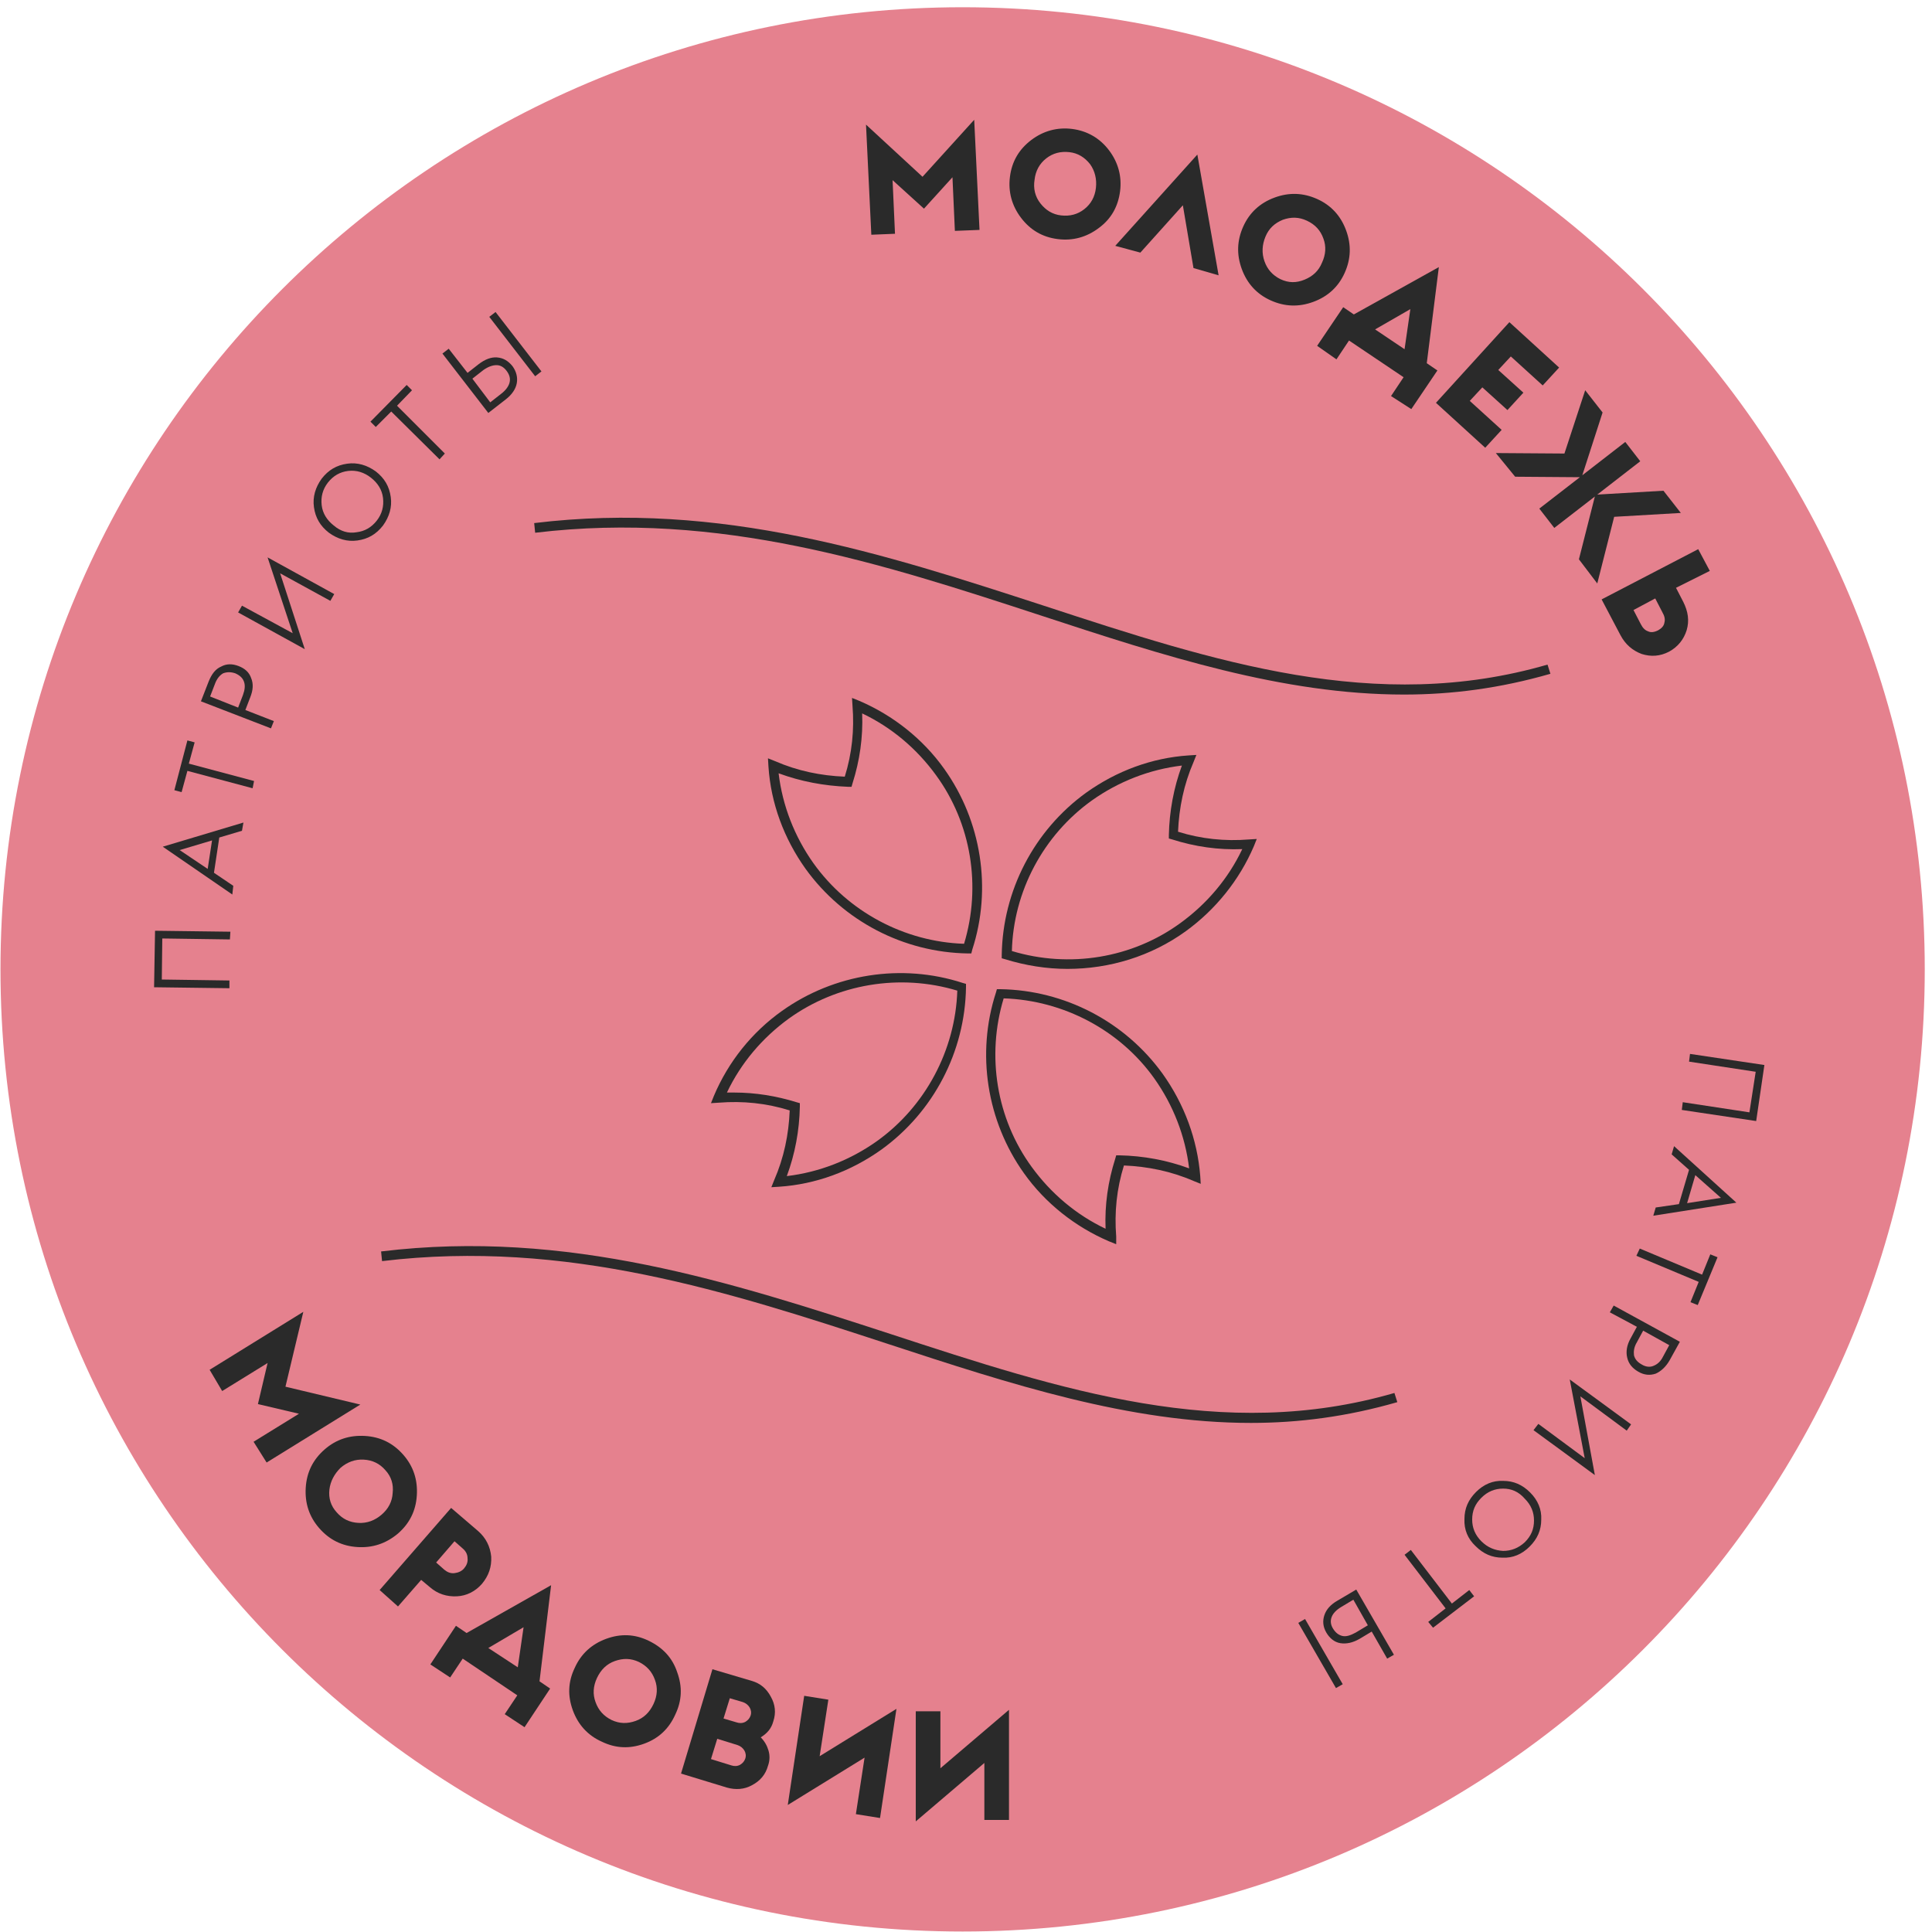 <svg width="232" height="232" viewBox="0 0 232 232" fill="none" xmlns="http://www.w3.org/2000/svg">
<g clip-path="url(#clip0_264_724)">
<path d="M115.594 231.942C179.402 231.942 231.13 180.215 231.13 116.406C231.13 52.597 179.402 0.87 115.594 0.87C51.785 0.87 0.058 52.597 0.058 116.406C0.058 180.215 51.785 231.942 115.594 231.942Z" fill="#E5818E"/>
<path d="M104.631 28.188L103.993 14.964L110.779 21.228L116.985 14.384L117.623 27.608L114.665 27.724L114.375 21.286L110.953 25.056L107.183 21.634L107.473 28.072L104.631 28.188Z" fill="#2A2A2A"/>
<path d="M131.949 27.376C130.499 28.478 128.817 28.942 127.019 28.71C125.163 28.478 123.713 27.608 122.611 26.158C121.509 24.708 121.045 23.026 121.277 21.228C121.509 19.372 122.379 17.922 123.829 16.82C125.279 15.718 126.961 15.254 128.759 15.486C130.557 15.718 132.065 16.588 133.167 18.038C134.269 19.488 134.733 21.17 134.501 22.968C134.269 24.766 133.457 26.274 131.949 27.376ZM124.931 24.418C125.569 25.23 126.381 25.752 127.425 25.868C128.469 25.984 129.397 25.752 130.209 25.114C131.021 24.476 131.485 23.606 131.601 22.562C131.717 21.518 131.485 20.532 130.905 19.72C130.267 18.908 129.455 18.386 128.411 18.27C127.367 18.154 126.439 18.386 125.627 19.024C124.815 19.662 124.351 20.532 124.235 21.576C124.061 22.62 124.293 23.606 124.931 24.418Z" fill="#2A2A2A"/>
<path d="M133.921 29.522L143.781 18.56L146.333 33.06L143.317 32.19L142.041 24.65L136.937 30.334L133.921 29.522Z" fill="#2A2A2A"/>
<path d="M157.701 36.25C155.961 36.888 154.279 36.83 152.597 36.076C150.915 35.322 149.755 34.046 149.117 32.306C148.479 30.566 148.537 28.884 149.291 27.202C150.045 25.52 151.321 24.36 153.061 23.722C154.801 23.084 156.483 23.142 158.165 23.896C159.847 24.65 161.007 25.926 161.645 27.666C162.283 29.406 162.225 31.088 161.471 32.77C160.717 34.452 159.441 35.612 157.701 36.25ZM151.843 31.378C152.191 32.364 152.829 33.06 153.757 33.524C154.743 33.988 155.671 33.988 156.657 33.582C157.643 33.176 158.339 32.538 158.745 31.552C159.209 30.566 159.267 29.58 158.919 28.652C158.571 27.666 157.933 26.97 156.947 26.506C155.961 26.042 155.033 26.042 154.047 26.39C153.061 26.796 152.365 27.434 151.959 28.42C151.553 29.406 151.495 30.392 151.843 31.378Z" fill="#2A2A2A"/>
<path d="M158.165 41.528L161.297 36.888L162.573 37.758L172.781 32.074L171.331 43.616L172.607 44.486L169.475 49.126L167.039 47.56L168.547 45.298L161.993 40.89L160.485 43.152L158.165 41.528ZM168.663 41.934L169.359 37.12L165.125 39.556L168.663 41.934Z" fill="#2A2A2A"/>
<path d="M172.434 48.372L181.25 38.686L187.224 44.138L185.252 46.284L181.424 42.804L179.916 44.428L182.932 47.154L181.018 49.242L178.002 46.516L176.494 48.14L180.322 51.62L178.35 53.766L172.434 48.372Z" fill="#2A2A2A"/>
<path d="M179.625 54.404L187.861 54.462L190.355 46.864L192.443 49.532L190.007 57.072L195.169 53.07L196.967 55.39L191.805 59.392L199.751 58.928L201.839 61.596L193.835 62.06L191.805 70.064L189.601 67.164L191.515 59.624L186.643 63.394L184.845 61.074L189.717 57.304L181.945 57.246L179.625 54.404Z" fill="#2A2A2A"/>
<path d="M201.259 70.586L202.129 72.268C202.709 73.428 202.883 74.53 202.535 75.69C202.187 76.792 201.491 77.662 200.447 78.242C199.345 78.822 198.243 78.88 197.141 78.532C196.039 78.126 195.169 77.372 194.589 76.27L192.327 71.978L203.927 65.946L205.319 68.556L201.259 70.586ZM196.155 73.254L197.025 74.936C197.257 75.4 197.547 75.69 197.895 75.806C198.243 75.98 198.649 75.922 199.113 75.69C199.519 75.458 199.809 75.168 199.867 74.762C199.983 74.356 199.867 73.95 199.635 73.544L198.765 71.862L196.155 73.254Z" fill="#2A2A2A"/>
<path d="M25.172 164.488L36.424 157.528L34.278 166.518L43.268 168.664L32.016 175.624L30.45 173.13L35.902 169.766L30.972 168.606L32.132 163.676L26.68 167.04L25.172 164.488Z" fill="#2A2A2A"/>
<path d="M42.92 185.774C41.064 185.658 39.556 184.904 38.338 183.512C37.12 182.12 36.598 180.496 36.714 178.64C36.83 176.784 37.584 175.276 38.976 174.058C40.368 172.84 41.992 172.318 43.848 172.434C45.704 172.55 47.212 173.304 48.43 174.696C49.648 176.088 50.17 177.712 50.054 179.568C49.938 181.424 49.184 182.932 47.792 184.15C46.342 185.368 44.718 185.89 42.92 185.774ZM39.556 178.872C39.44 179.916 39.73 180.844 40.426 181.598C41.122 182.41 41.992 182.816 43.036 182.874C44.08 182.932 45.008 182.584 45.82 181.888C46.632 181.192 47.096 180.322 47.154 179.278C47.27 178.234 46.98 177.306 46.284 176.552C45.588 175.74 44.718 175.334 43.674 175.276C42.63 175.218 41.702 175.566 40.89 176.262C40.136 177.016 39.672 177.886 39.556 178.872Z" fill="#2A2A2A"/>
<path d="M45.588 190.936L54.172 181.076L57.42 183.86C58.348 184.672 58.87 185.716 58.986 186.934C59.044 188.152 58.696 189.196 57.884 190.182C57.072 191.11 56.028 191.632 54.868 191.69C53.65 191.748 52.548 191.4 51.62 190.588L50.576 189.718L47.792 192.908L45.588 190.936ZM52.374 187.63L53.36 188.5C53.708 188.79 54.114 188.964 54.578 188.906C55.042 188.848 55.448 188.674 55.738 188.326C56.028 187.978 56.202 187.572 56.144 187.108C56.144 186.644 55.912 186.238 55.564 185.948L54.578 185.078L52.374 187.63Z" fill="#2A2A2A"/>
<path d="M51.678 199.868L54.752 195.228L56.028 196.098L66.178 190.356L64.786 201.898L66.062 202.768L62.988 207.408L60.61 205.842L62.118 203.58L55.564 199.172L54.056 201.434L51.678 199.868ZM62.176 200.216L62.872 195.402L58.638 197.896L62.176 200.216Z" fill="#2A2A2A"/>
<path d="M77.372 209.38C75.632 210.018 73.95 209.96 72.268 209.148C70.586 208.394 69.426 207.118 68.788 205.378C68.15 203.638 68.208 201.956 69.02 200.274C69.774 198.592 71.05 197.432 72.79 196.794C74.53 196.156 76.212 196.214 77.894 197.026C79.576 197.838 80.736 199.056 81.316 200.796C81.954 202.536 81.896 204.218 81.084 205.9C80.33 207.582 79.112 208.742 77.372 209.38ZM71.514 204.392C71.862 205.378 72.5 206.074 73.428 206.538C74.414 207.002 75.342 207.002 76.328 206.654C77.314 206.306 78.01 205.61 78.474 204.624C78.938 203.638 78.996 202.652 78.648 201.724C78.3 200.738 77.662 200.042 76.734 199.578C75.748 199.114 74.82 199.114 73.834 199.462C72.848 199.81 72.152 200.506 71.688 201.492C71.224 202.478 71.166 203.464 71.514 204.392Z" fill="#2A2A2A"/>
<path d="M81.78 212.976L85.55 200.448L90.248 201.84C91.292 202.13 92.046 202.768 92.568 203.754C93.09 204.682 93.206 205.668 92.858 206.712C92.626 207.582 92.104 208.162 91.35 208.626C91.814 209.09 92.104 209.612 92.278 210.192C92.452 210.772 92.452 211.41 92.22 212.048C91.93 213.092 91.292 213.846 90.306 214.368C89.378 214.89 88.334 214.948 87.29 214.658L81.78 212.976ZM86.884 206.364L88.45 206.828C88.798 206.944 89.146 206.944 89.494 206.77C89.784 206.596 90.016 206.364 90.132 206.016C90.248 205.668 90.19 205.32 90.016 205.03C89.842 204.74 89.552 204.508 89.204 204.392L87.638 203.928L86.884 206.364ZM85.376 211.236L87.812 211.99C88.16 212.106 88.508 212.106 88.856 211.932C89.146 211.758 89.378 211.526 89.494 211.178C89.61 210.83 89.552 210.482 89.378 210.192C89.204 209.902 88.914 209.67 88.566 209.554L86.13 208.8L85.376 211.236Z" fill="#2A2A2A"/>
<path d="M94.598 216.746L96.57 203.638L99.47 204.102L98.426 210.888L107.648 205.204L105.676 218.312L102.776 217.848L103.82 211.062L94.598 216.746Z" fill="#2A2A2A"/>
<path d="M109.968 218.718V205.494H112.926V212.338L121.162 205.32V218.544H118.204V211.7L109.968 218.718Z" fill="#2A2A2A"/>
<path d="M27.608 112.81L19.488 112.694L19.43 117.624L27.55 117.74V118.668L18.502 118.552L18.618 111.766L27.666 111.882L27.608 112.81Z" fill="#2A2A2A"/>
<path d="M27.898 107.416L19.546 101.674L29.232 98.774L29.058 99.76L26.332 100.572L25.694 104.806L28.014 106.372L27.898 107.416ZM24.94 104.342L25.462 100.92L21.576 102.08L24.94 104.342Z" fill="#2A2A2A"/>
<path d="M30.334 94.656L22.503 92.568L21.808 95.12L20.938 94.888L22.503 88.914L23.373 89.146L22.677 91.698L30.508 93.786L30.334 94.656Z" fill="#2A2A2A"/>
<path d="M32.538 87.464L24.128 84.216L25.056 81.838C25.404 80.968 25.868 80.33 26.564 80.04C27.202 79.692 27.898 79.692 28.652 79.982C29.406 80.272 29.928 80.736 30.16 81.432C30.45 82.128 30.392 82.882 30.044 83.752L29.464 85.26L32.886 86.594L32.538 87.464ZM28.594 84.97L29.174 83.462C29.406 82.824 29.464 82.302 29.29 81.838C29.116 81.374 28.768 81.084 28.246 80.852C27.724 80.678 27.26 80.678 26.796 80.852C26.39 81.084 26.042 81.49 25.81 82.128L25.23 83.636L28.594 84.97Z" fill="#2A2A2A"/>
<path d="M36.598 77.952L28.594 73.544L29.058 72.732L35.148 76.038L32.132 66.932L40.136 71.34L39.672 72.152L33.64 68.846L36.598 77.952Z" fill="#2A2A2A"/>
<path d="M46.922 59.682C47.096 60.9 46.748 62.06 45.994 63.104C45.182 64.148 44.196 64.728 42.92 64.902C41.702 65.076 40.542 64.728 39.498 63.974C38.454 63.162 37.874 62.176 37.7 60.9C37.526 59.682 37.874 58.522 38.628 57.478C39.44 56.434 40.426 55.854 41.702 55.68C42.92 55.506 44.08 55.854 45.124 56.608C46.168 57.42 46.748 58.406 46.922 59.682ZM42.804 63.916C43.79 63.8 44.602 63.336 45.24 62.524C45.878 61.712 46.11 60.784 45.994 59.798C45.878 58.812 45.356 58 44.544 57.362C43.732 56.724 42.804 56.434 41.818 56.55C40.832 56.666 40.02 57.13 39.382 57.942C38.744 58.754 38.512 59.682 38.628 60.668C38.744 61.654 39.266 62.466 40.078 63.104C40.89 63.8 41.818 64.09 42.804 63.916Z" fill="#2A2A2A"/>
<path d="M52.78 55.158L46.98 49.416L45.124 51.272L44.486 50.634L48.836 46.226L49.474 46.864L47.676 48.72L53.418 54.462L52.78 55.158Z" fill="#2A2A2A"/>
<path d="M56.144 44.776L57.478 43.732C58.232 43.152 58.986 42.862 59.682 42.92C60.436 42.978 61.016 43.326 61.538 43.964C62.002 44.602 62.176 45.298 62.06 45.994C61.944 46.69 61.48 47.386 60.726 47.966L58.638 49.59L53.128 42.456L53.882 41.876L56.144 44.776ZM58.87 48.314L60.204 47.27C60.726 46.864 61.074 46.4 61.19 45.936C61.306 45.472 61.19 45.008 60.842 44.544C60.494 44.08 60.088 43.848 59.624 43.848C59.16 43.848 58.638 44.022 58.058 44.428L56.724 45.472L58.87 48.314ZM64.264 45.182L58.754 38.048L59.508 37.468L65.018 44.602L64.264 45.182Z" fill="#2A2A2A"/>
<path d="M202.071 132.356L210.075 133.574L210.829 128.702L202.825 127.484L202.941 126.556L211.873 127.89L210.887 134.618L201.955 133.284L202.071 132.356Z" fill="#2A2A2A"/>
<path d="M201.027 137.634L208.509 144.42L198.533 145.986L198.823 145L201.607 144.594L202.825 140.476L200.737 138.62L201.027 137.634ZM203.579 141.114L202.593 144.478L206.653 143.84L203.579 141.114Z" fill="#2A2A2A"/>
<path d="M196.909 149.93L204.391 153.062L205.377 150.626L206.247 150.974L203.869 156.716L202.999 156.368L203.985 153.932L196.503 150.8L196.909 149.93Z" fill="#2A2A2A"/>
<path d="M193.777 156.774L201.723 161.124L200.505 163.328C200.041 164.14 199.461 164.662 198.823 164.952C198.127 165.184 197.431 165.126 196.735 164.72C196.039 164.314 195.575 163.792 195.401 163.038C195.227 162.342 195.343 161.53 195.807 160.718L196.561 159.326L193.313 157.586L193.777 156.774ZM197.315 159.79L196.561 161.182C196.213 161.762 196.155 162.284 196.213 162.748C196.329 163.212 196.619 163.56 197.141 163.85C197.605 164.14 198.127 164.198 198.533 164.024C198.997 163.85 199.403 163.502 199.693 162.922L200.447 161.53L197.315 159.79Z" fill="#2A2A2A"/>
<path d="M188.499 165.648L195.865 171.042L195.343 171.796L189.775 167.678L191.515 177.132L184.149 171.738L184.729 170.984L190.297 175.102L188.499 165.648Z" fill="#2A2A2A"/>
<path d="M175.855 182.41C175.855 181.134 176.319 180.09 177.247 179.162C178.175 178.234 179.277 177.77 180.495 177.828C181.771 177.828 182.815 178.292 183.743 179.22C184.671 180.148 185.135 181.25 185.077 182.468C185.077 183.744 184.613 184.788 183.685 185.716C182.757 186.644 181.655 187.108 180.437 187.05C179.161 187.05 178.117 186.586 177.189 185.658C176.261 184.788 175.797 183.686 175.855 182.41ZM180.495 178.756C179.509 178.756 178.639 179.104 177.885 179.858C177.131 180.612 176.783 181.424 176.783 182.468C176.783 183.454 177.131 184.324 177.885 185.078C178.639 185.832 179.509 186.18 180.495 186.238C181.481 186.238 182.351 185.89 183.105 185.194C183.859 184.44 184.207 183.628 184.207 182.584C184.207 181.598 183.859 180.728 183.105 179.974C182.351 179.104 181.481 178.756 180.495 178.756Z" fill="#2A2A2A"/>
<path d="M169.417 186.122L174.347 192.56L176.435 190.936L177.015 191.69L172.085 195.46L171.505 194.764L173.593 193.14L168.663 186.702L169.417 186.122Z" fill="#2A2A2A"/>
<path d="M156.715 194.416L161.239 202.246L160.427 202.71L155.903 194.88L156.715 194.416ZM164.719 195.924L163.269 196.794C162.457 197.258 161.703 197.432 160.949 197.316C160.253 197.2 159.673 196.736 159.267 196.04C158.861 195.344 158.803 194.648 159.035 193.952C159.267 193.256 159.789 192.676 160.601 192.212L162.863 190.878L167.387 198.708L166.575 199.172L164.719 195.924ZM162.515 192.096L161.065 192.966C160.485 193.314 160.079 193.72 159.905 194.184C159.731 194.648 159.789 195.112 160.079 195.576C160.369 196.04 160.717 196.33 161.181 196.446C161.645 196.562 162.167 196.388 162.805 196.04L164.255 195.17L162.515 192.096Z" fill="#2A2A2A"/>
<path d="M128.18 116.348C125.686 116.348 123.134 115.942 120.698 115.188L120.292 115.072V114.666C120.408 106.952 124.178 99.702 130.442 95.178C134.096 92.568 138.33 91.002 142.738 90.712L143.666 90.654L143.318 91.524C142.158 94.192 141.578 97.034 141.462 99.876C144.246 100.746 147.088 101.036 149.988 100.804L150.916 100.746L150.568 101.616C148.828 105.676 145.986 109.214 142.39 111.824C138.214 114.84 133.226 116.348 128.18 116.348ZM121.51 114.202C128.412 116.29 135.952 115.072 141.752 110.838C144.942 108.518 147.494 105.502 149.176 101.964C146.334 102.08 143.492 101.674 140.766 100.804L140.36 100.688V100.282C140.418 97.44 140.94 94.598 141.926 91.93C138.04 92.394 134.328 93.844 131.138 96.106C125.28 100.282 121.684 107.068 121.51 114.202Z" fill="#2A2A2A"/>
<path d="M92.626 142.564L92.974 141.694C94.134 139.026 94.714 136.242 94.83 133.342C92.046 132.472 89.204 132.182 86.304 132.414L85.376 132.472L85.724 131.602C87.464 127.484 90.306 123.946 93.902 121.394C100.166 116.928 108.286 115.652 115.594 118.03L116 118.146V118.552C115.884 126.266 112.114 133.516 105.85 138.04C102.196 140.65 97.962 142.216 93.554 142.506L92.626 142.564ZM88.16 131.196C90.712 131.196 93.206 131.602 95.642 132.356L96.048 132.472V132.878C95.99 135.778 95.468 138.562 94.482 141.23C98.368 140.766 102.08 139.316 105.27 137.054C111.128 132.878 114.724 126.092 114.956 118.958C108.054 116.87 100.514 118.146 94.714 122.322C91.524 124.642 88.972 127.658 87.29 131.196C87.522 131.196 87.812 131.196 88.16 131.196Z" fill="#2A2A2A"/>
<path d="M134.037 149.408L133.167 149.06C129.107 147.32 125.511 144.478 122.959 140.882C118.493 134.618 117.217 126.498 119.595 119.19L119.711 118.784H120.117C127.831 118.9 135.081 122.67 139.605 128.934C142.215 132.588 143.781 136.822 144.129 141.23L144.187 142.158L143.317 141.81C140.649 140.65 137.807 140.07 134.965 139.954C134.095 142.738 133.805 145.58 134.037 148.48V149.408ZM120.523 119.886C118.435 126.788 119.653 134.328 123.887 140.128C126.207 143.318 129.223 145.87 132.761 147.552C132.645 144.71 133.051 141.868 133.921 139.142L134.037 138.736H134.443C137.285 138.794 140.127 139.316 142.795 140.302C142.331 136.416 140.881 132.704 138.619 129.514C134.501 123.714 127.715 120.118 120.523 119.886Z" fill="#2A2A2A"/>
<path d="M116.638 114.492H116.232C108.518 114.376 101.268 110.606 96.744 104.342C94.134 100.688 92.568 96.454 92.278 92.046L92.22 91.06L93.09 91.408C95.758 92.568 98.542 93.148 101.442 93.264C102.312 90.48 102.602 87.638 102.37 84.738L102.312 83.81L103.182 84.158C107.242 85.898 110.838 88.74 113.39 92.336C117.856 98.6 119.132 106.72 116.754 114.028L116.638 114.492ZM93.496 92.858C93.96 96.744 95.41 100.456 97.672 103.646C101.848 109.504 108.634 113.1 115.768 113.332C117.856 106.43 116.638 98.89 112.404 93.09C110.084 89.9 107.068 87.348 103.53 85.666C103.646 88.508 103.24 91.35 102.37 94.076L102.254 94.482H101.848C98.948 94.366 96.164 93.844 93.496 92.858Z" fill="#2A2A2A"/>
<path d="M168.605 83.404C154.047 83.404 139.779 78.764 124.931 73.892C105.965 67.686 86.419 61.306 64.263 63.974L64.147 62.814C86.535 60.088 106.255 66.526 125.337 72.732C145.869 79.46 165.241 85.782 185.831 79.808L186.179 80.91C180.147 82.65 174.347 83.404 168.605 83.404Z" fill="#2A2A2A"/>
<path d="M150.22 170.868C135.662 170.868 121.394 166.228 106.546 161.356C87.58 155.15 68.034 148.77 45.878 151.438L45.762 150.278C68.15 147.552 87.87 153.99 106.952 160.196C127.484 166.924 146.856 173.246 167.446 167.272L167.794 168.374C161.762 170.114 155.962 170.868 150.22 170.868Z" fill="#2A2A2A"/>
</g>
<defs>
<clipPath id="clip0_264_724">
<rect width="232" height="232" fill="white"/>
</clipPath>
</defs>
</svg>
